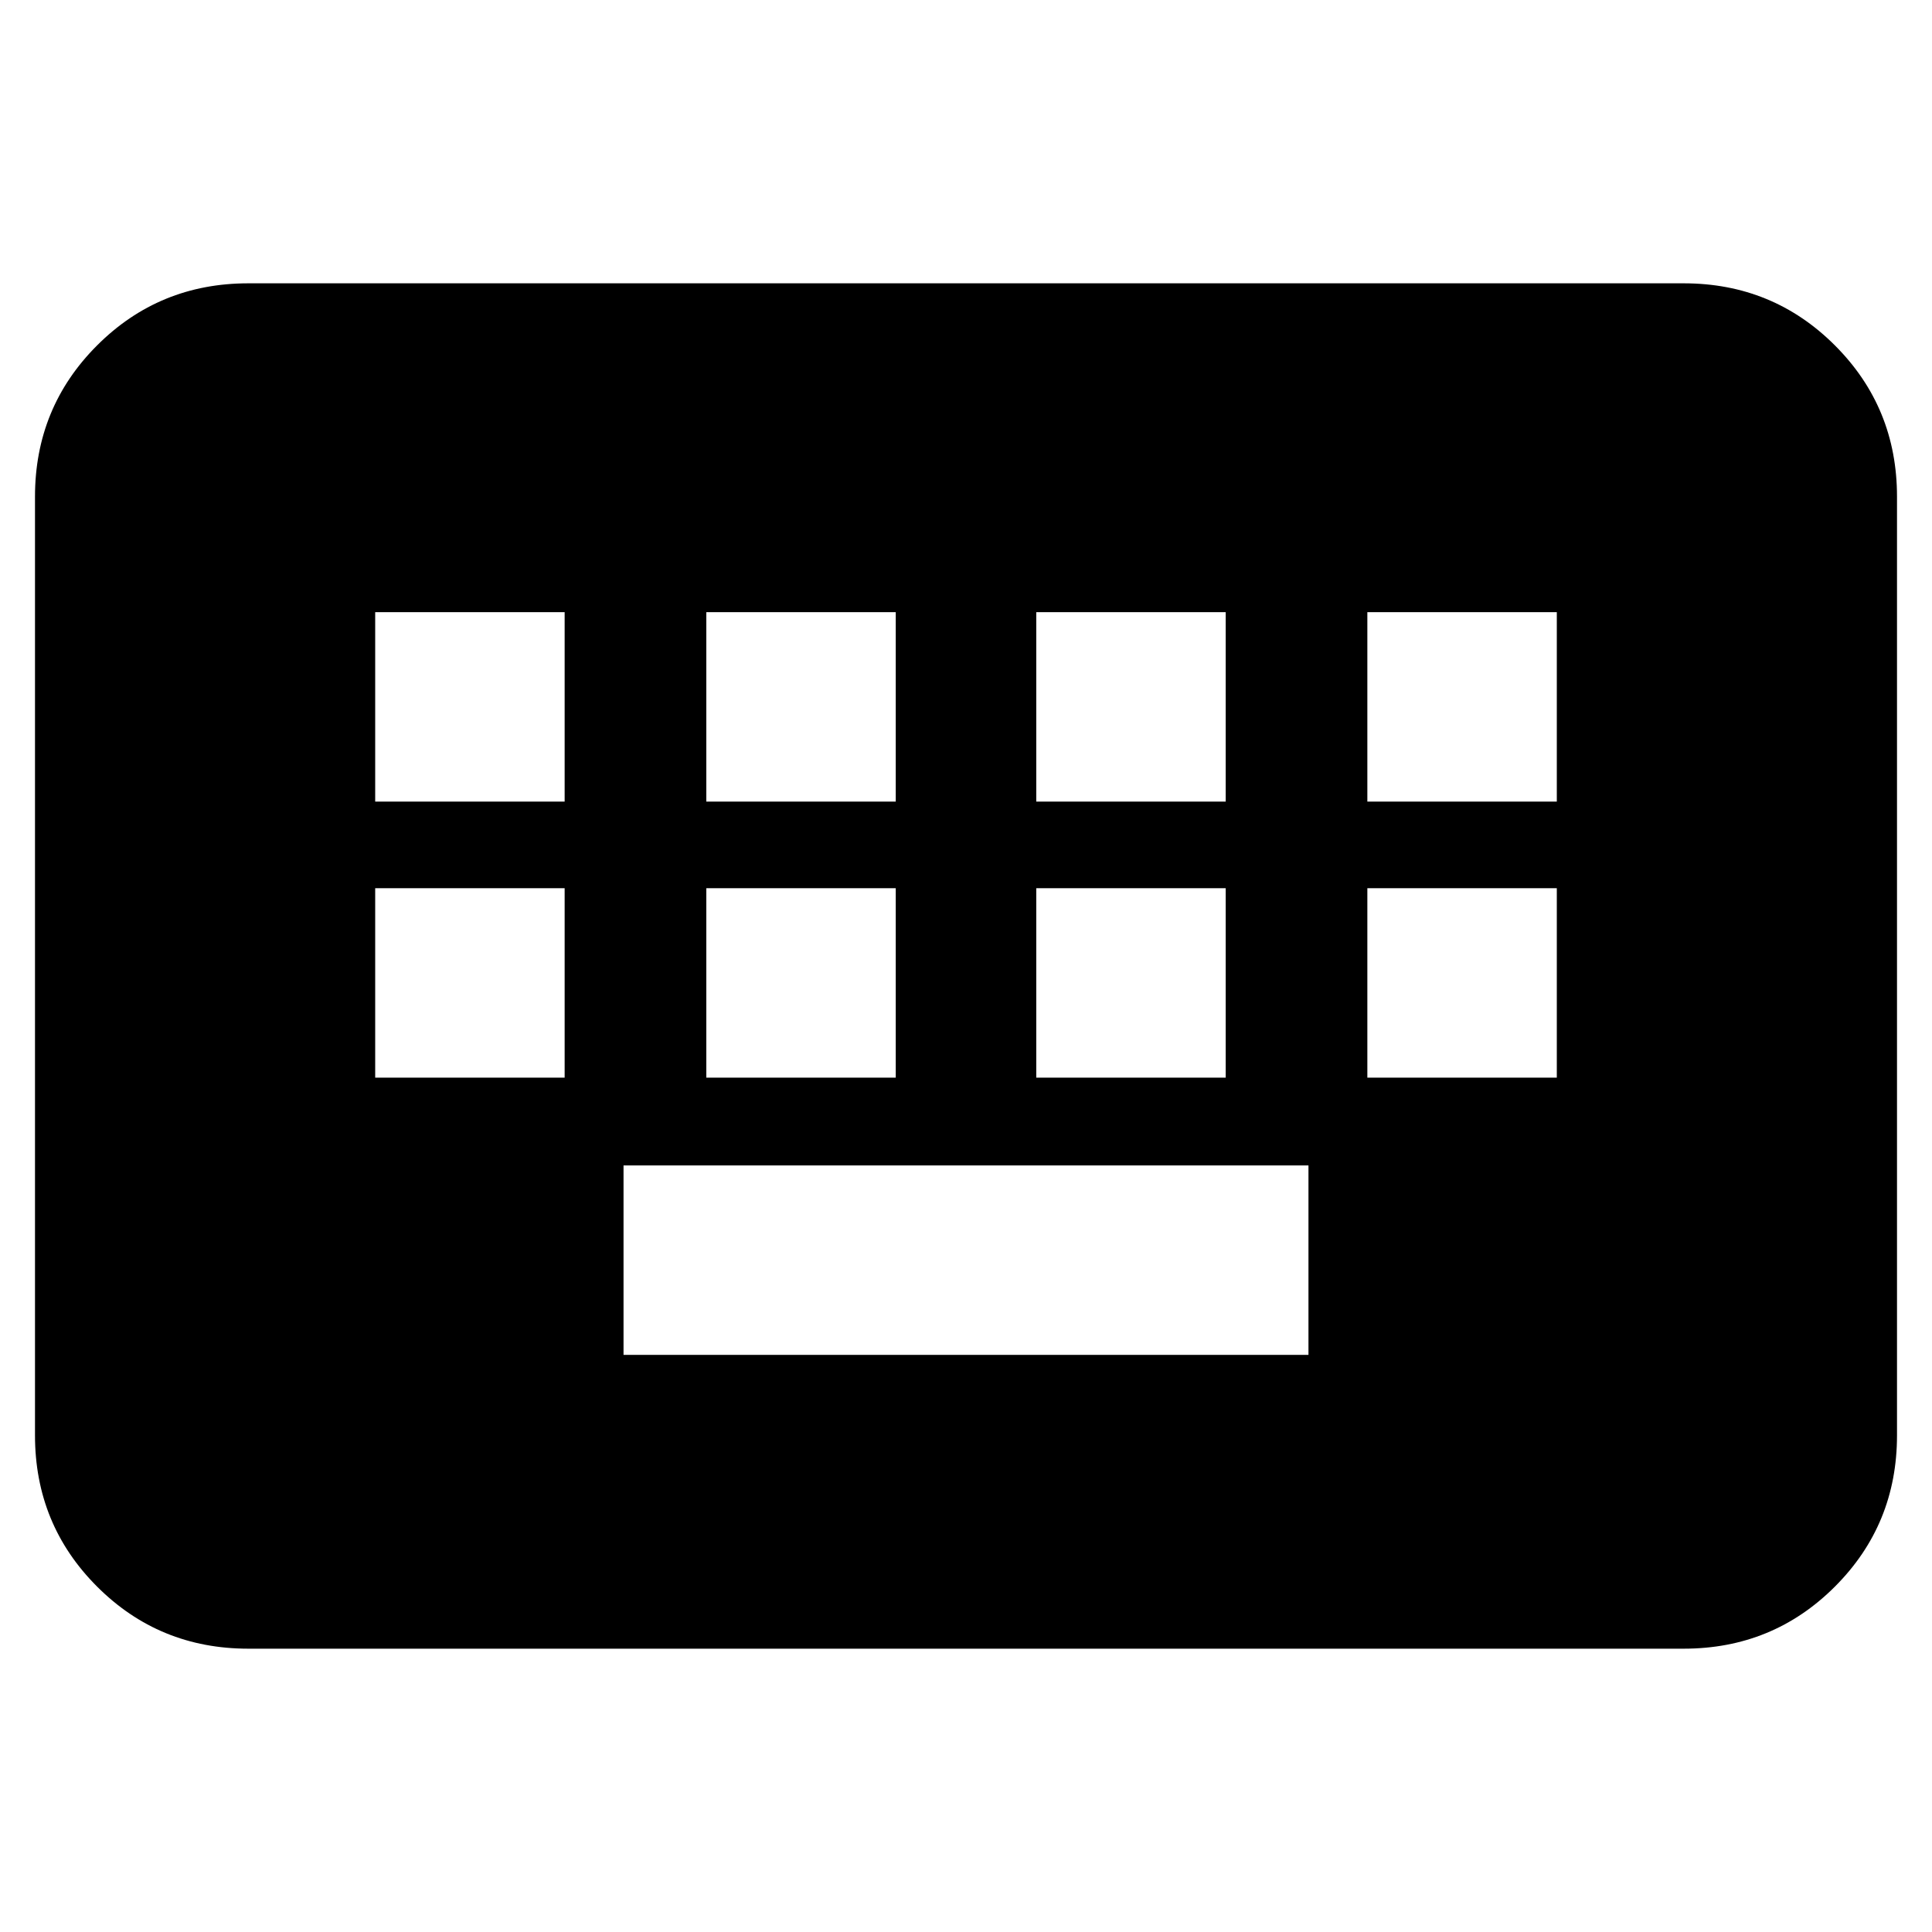 <svg xmlns="http://www.w3.org/2000/svg" height="24" viewBox="0 -960 960 960" width="24"><path d="M123.39-140.78q-44.3 0-75.15-30.85-30.85-30.85-30.85-75.15v-466.44q0-44.3 30.85-75.15 30.85-30.85 75.15-30.85h713.22q44.3 0 75.15 30.85 30.85 30.85 30.85 75.15v466.44q0 44.3-30.85 75.15-30.85 30.85-75.15 30.85H123.39Zm186.44-146h340.34v-94.13H309.83v94.13Zm-123.4-137.74h94.14v-94.13h-94.14v94.13Zm164.53 0h94.13v-94.13h-94.13v94.13Zm163.95 0h94.13v-94.13h-94.13v94.13Zm164.52 0h94.14v-94.13h-94.14v94.13Zm-493-137.18h94.14v-94.13h-94.14v94.13Zm164.53 0h94.13v-94.13h-94.13v94.13Zm163.95 0h94.13v-94.13h-94.13v94.13Zm164.52 0h94.14v-94.13h-94.14v94.13Z"/></svg>